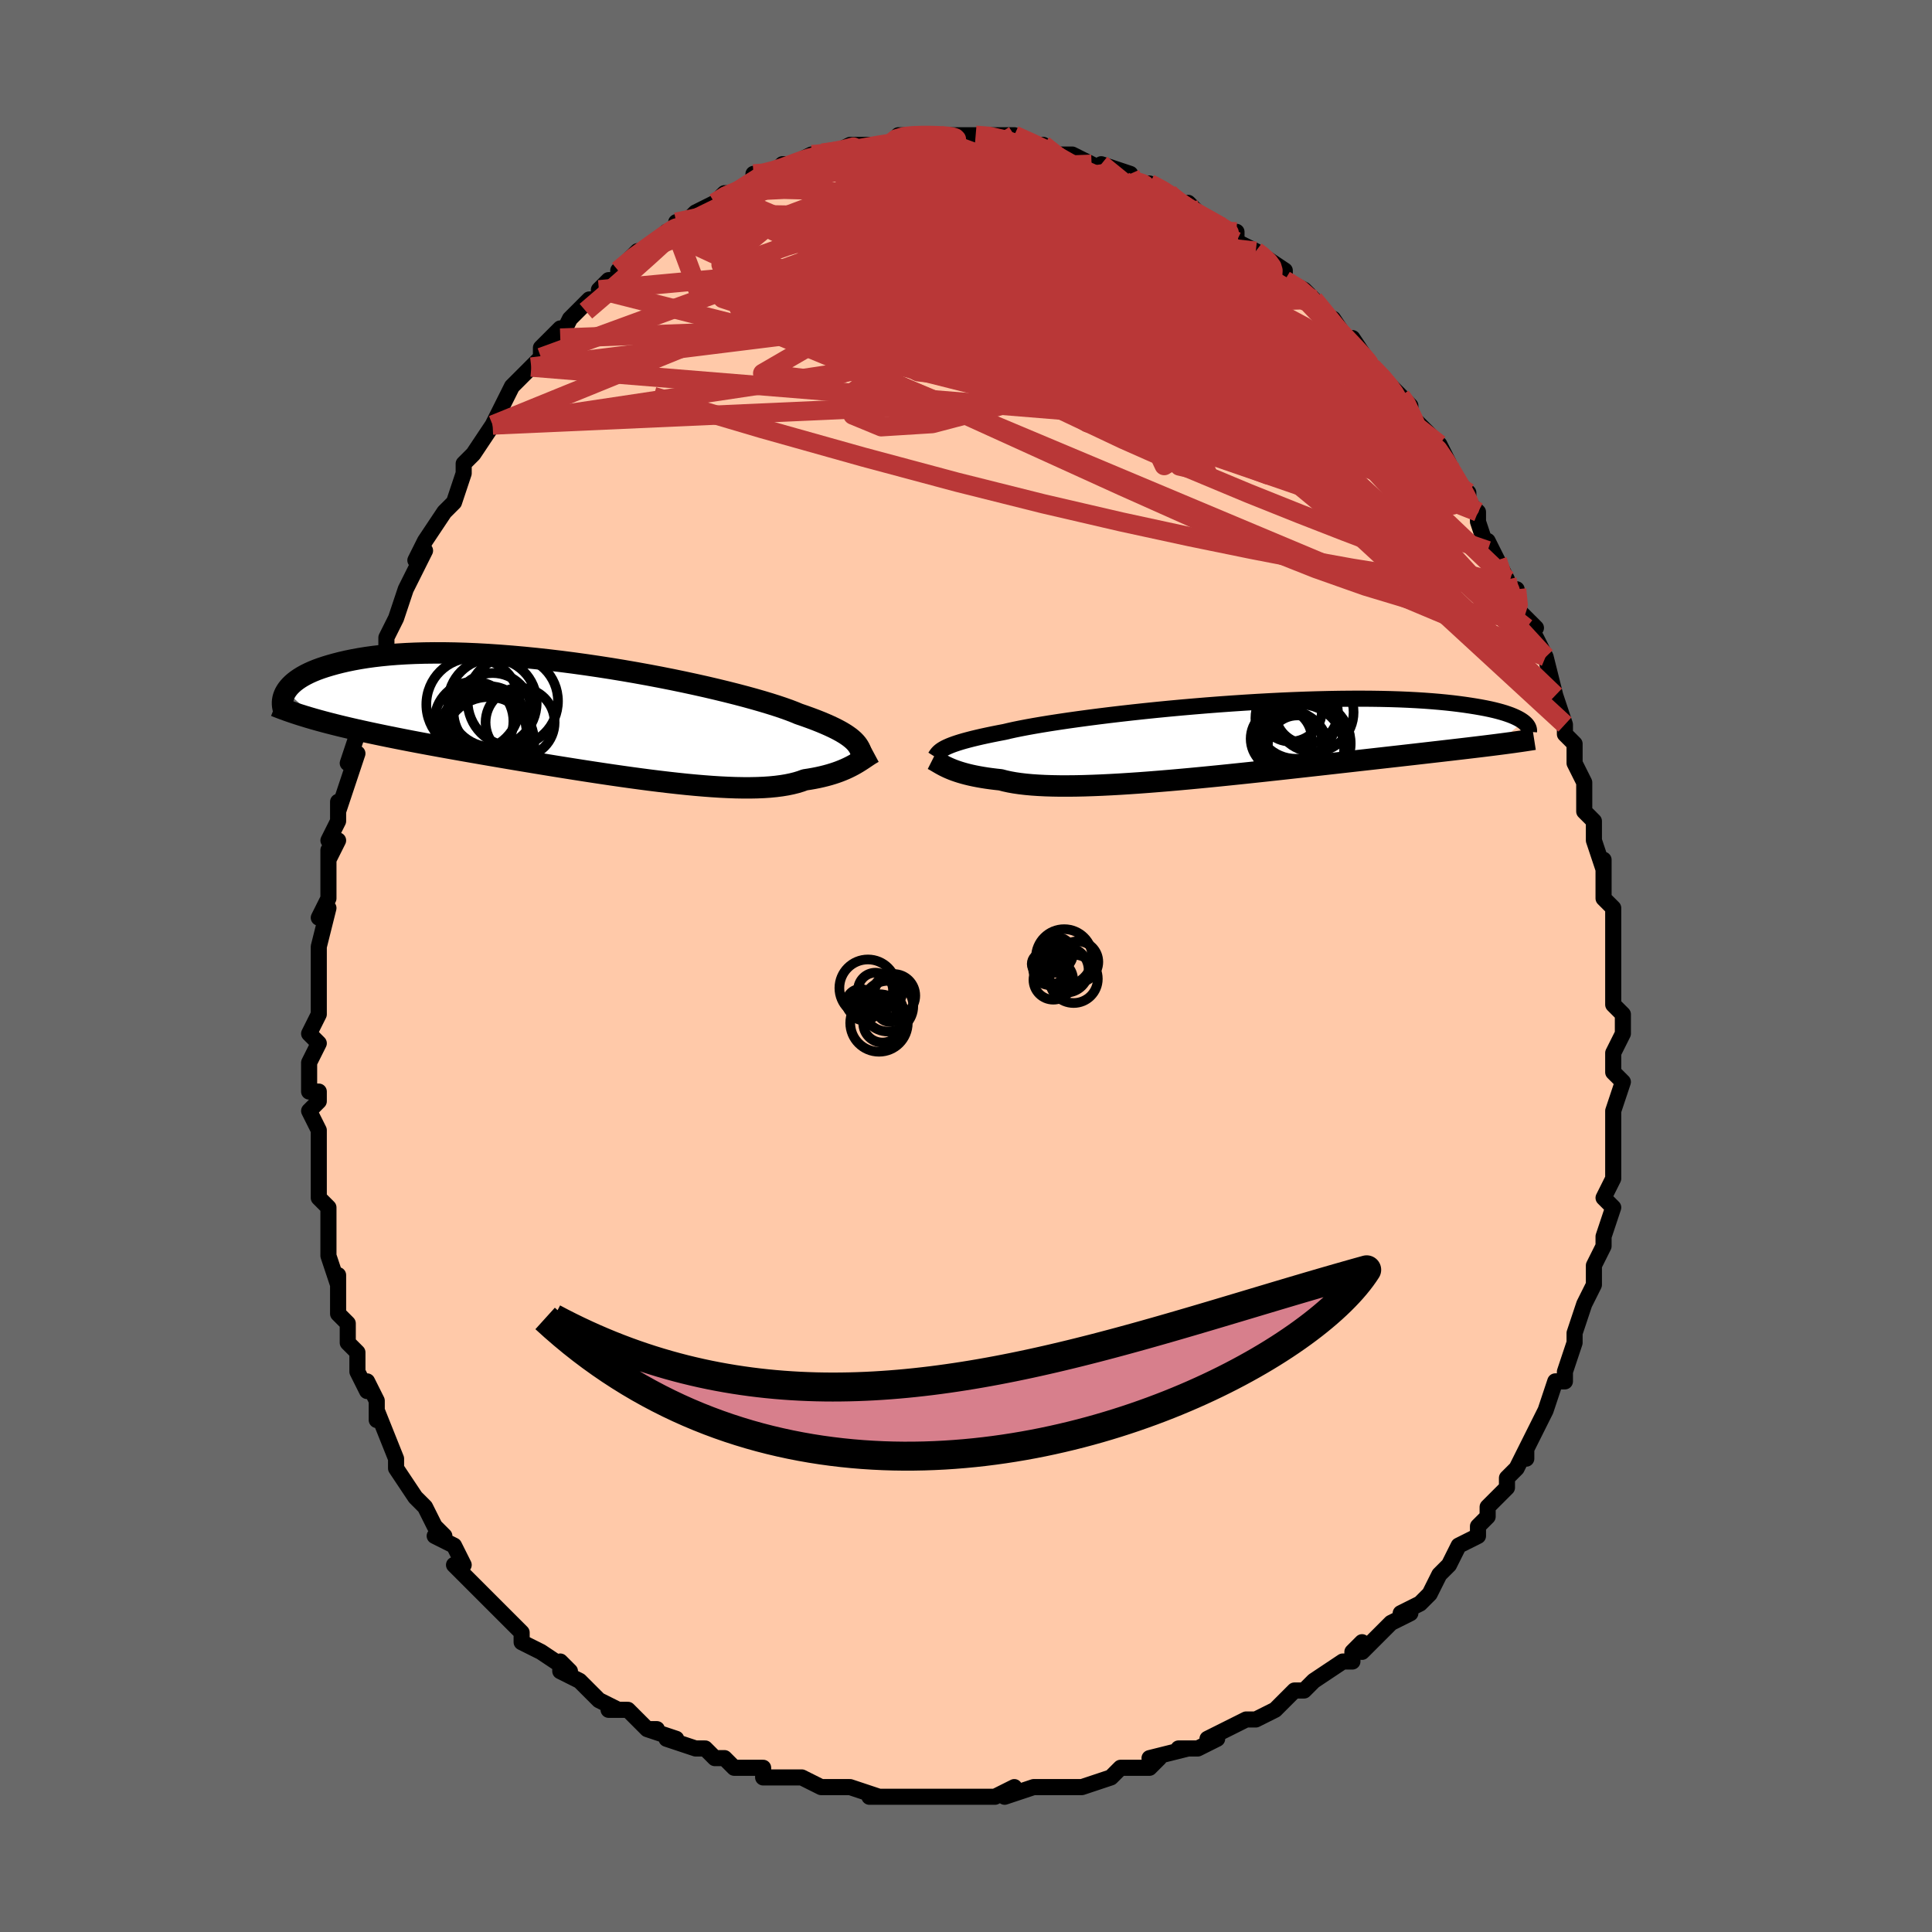 <svg viewBox="-100 -100 200 200" xmlns="http://www.w3.org/2000/svg" width="400" height="400" id="face-svg"><defs><clipPath id="leftEyeClipPath"><polyline points="27.974,2.504,27.798,2.324,27.594,2.143,27.363,1.96,27.102,1.774,26.812,1.587,26.49,1.396,26.135,1.203,25.749,1.008,25.329,0.81,24.876,0.609,24.39,0.405,23.87,0.198,23.316,-0.01,22.729,-0.222,22.109,-0.435,21.645,-0.628,21.115,-0.831,20.519,-1.043,19.859,-1.265,19.136,-1.494,18.351,-1.731,17.508,-1.973,16.608,-2.221,15.655,-2.472,14.652,-2.725,13.602,-2.98,12.509,-3.236,11.377,-3.489,10.209,-3.741,9.01,-3.989,7.784,-4.232,6.534,-4.469,5.265,-4.699,3.981,-4.921,2.686,-5.134,1.384,-5.336,0.079,-5.528,-1.225,-5.708,-2.524,-5.875,-3.816,-6.029,-5.095,-6.169,-6.36,-6.295,-7.607,-6.406,-8.833,-6.502,-10.035,-6.583,-11.211,-6.648,-12.358,-6.697,-13.474,-6.731,-14.558,-6.749,-15.608,-6.752,-16.622,-6.74,-17.599,-6.713,-18.539,-6.672,-19.44,-6.617,-20.302,-6.549,-21.125,-6.468,-21.909,-6.376,-22.655,-6.273,-23.363,-6.159,-24.033,-6.036,-24.667,-5.906,-25.266,-5.768,-25.832,-5.624,-26.366,-5.475,-26.87,-5.323,-27.345,-5.166,-27.789,-5.003,-28.203,-4.835,-28.587,-4.662,-28.942,-4.484,-29.269,-4.303,-29.568,-4.118,-29.84,-3.931,-30.087,-3.741,-30.308,-3.55,-30.505,-3.357,-30.679,-3.164,-30.83,-2.97,-30.959,-2.776,-27.603,0.228,-27.076,0.372,-26.535,0.514,-25.98,0.656,-25.409,0.798,-24.823,0.939,-24.222,1.08,-23.605,1.221,-22.974,1.361,-22.327,1.502,-21.665,1.643,-20.988,1.784,-20.296,1.926,-19.589,2.068,-18.867,2.211,-18.129,2.355,-17.373,2.499,-16.6,2.644,-15.809,2.79,-15.001,2.937,-14.175,3.086,-13.332,3.236,-12.473,3.388,-11.597,3.541,-10.707,3.696,-9.801,3.852,-8.882,4.009,-7.95,4.168,-7.005,4.327,-6.05,4.486,-5.085,4.646,-4.112,4.806,-3.131,4.966,-2.144,5.124,-1.153,5.281,-0.159,5.437,0.836,5.59,1.832,5.74,2.826,5.887,3.816,6.029,4.801,6.167,5.779,6.299,6.749,6.426,7.709,6.545,8.656,6.657,9.59,6.761,10.508,6.857,11.409,6.942,12.291,7.017,13.153,7.082,13.993,7.135,14.809,7.175,15.599,7.203,16.364,7.217,17.101,7.217,17.808,7.203,18.486,7.175,19.133,7.131,19.748,7.071,20.331,6.996,20.88,6.906,21.397,6.799,21.88,6.678,22.33,6.541,22.746,6.389,23.217,6.317,23.67,6.238,24.105,6.152,24.522,6.059,24.921,5.96,25.302,5.856,25.667,5.745,26.014,5.63,26.344,5.51,26.658,5.385,26.956,5.258,27.238,5.127,27.506,4.994,27.76,4.86,28,4.725"></polyline></clipPath><clipPath id="rightEyeClipPath"><polyline points="-29.297,0.839,-29.096,0.74,-28.869,0.64,-28.615,0.538,-28.332,0.434,-28.019,0.329,-27.676,0.221,-27.302,0.112,-26.895,0.002,-26.456,-0.111,-25.985,-0.225,-25.481,-0.341,-24.944,-0.458,-24.374,-0.577,-23.771,-0.697,-23.136,-0.818,-22.652,-0.933,-22.104,-1.054,-21.49,-1.179,-20.814,-1.308,-20.075,-1.441,-19.276,-1.578,-18.419,-1.717,-17.507,-1.857,-16.542,-2,-15.529,-2.142,-14.47,-2.285,-13.368,-2.427,-12.229,-2.568,-11.054,-2.706,-9.849,-2.842,-8.618,-2.975,-7.364,-3.104,-6.091,-3.228,-4.805,-3.347,-3.507,-3.46,-2.204,-3.568,-0.898,-3.669,0.407,-3.762,1.707,-3.849,2.999,-3.928,4.278,-3.999,5.543,-4.062,6.79,-4.116,8.015,-4.162,9.217,-4.199,10.393,-4.227,11.541,-4.247,12.658,-4.258,13.743,-4.261,14.794,-4.255,15.81,-4.24,16.789,-4.218,17.731,-4.188,18.636,-4.15,19.502,-4.105,20.331,-4.053,21.12,-3.995,21.872,-3.931,22.587,-3.862,23.266,-3.788,23.909,-3.709,24.518,-3.627,25.095,-3.541,25.641,-3.454,26.158,-3.364,26.647,-3.272,27.106,-3.177,27.535,-3.079,27.936,-2.978,28.31,-2.875,28.656,-2.771,28.975,-2.664,29.27,-2.557,29.539,-2.448,29.784,-2.338,30.006,-2.228,30.206,-2.118,30.385,-2.007,30.542,-1.897,27.798,0.492,27.332,0.551,26.851,0.611,26.354,0.672,25.842,0.734,25.314,0.797,24.769,0.862,24.208,0.928,23.63,0.995,23.036,1.065,22.424,1.135,21.796,1.208,21.15,1.282,20.487,1.358,19.807,1.436,19.109,1.516,18.392,1.597,17.654,1.681,16.897,1.766,16.119,1.854,15.321,1.944,14.502,2.036,13.663,2.13,12.804,2.227,11.925,2.326,11.027,2.427,10.111,2.53,9.176,2.635,8.225,2.741,7.258,2.849,6.276,2.958,5.28,3.068,4.272,3.178,3.253,3.288,2.225,3.398,1.189,3.507,0.147,3.615,-0.9,3.722,-1.949,3.826,-2.999,3.928,-4.047,4.027,-5.092,4.122,-6.131,4.213,-7.163,4.299,-8.185,4.38,-9.195,4.455,-10.192,4.523,-11.172,4.585,-12.133,4.639,-13.075,4.685,-13.993,4.722,-14.888,4.751,-15.755,4.77,-16.594,4.778,-17.403,4.777,-18.18,4.764,-18.924,4.741,-19.632,4.706,-20.305,4.66,-20.94,4.602,-21.537,4.532,-22.095,4.451,-22.613,4.358,-23.092,4.254,-23.532,4.139,-24.041,4.083,-24.529,4.023,-24.996,3.958,-25.441,3.887,-25.866,3.812,-26.269,3.733,-26.651,3.65,-27.013,3.563,-27.354,3.472,-27.675,3.379,-27.976,3.283,-28.259,3.185,-28.523,3.086,-28.768,2.985,-28.997,2.885"></polyline></clipPath><filter id="fuzzy"><feTurbulence id="turbulence" baseFrequency="0.05" numOctaves="3" type="noise" result="noise"></feTurbulence><feDisplacementMap in="SourceGraphic" in2="noise" scale="2"></feDisplacementMap></filter><linearGradient id="rainbowGradient" x1="0%" y1="0%" x2="100%" y2="0%"><stop offset="0%" style="stop-color: rgb(165, 42, 42);  stop-opacity: 1"></stop><stop offset="50%" style="stop-color: rgb(255, 192, 203);  stop-opacity: 1"></stop><stop offset="100%" style="stop-color: rgb(0, 0, 0);  stop-opacity: 1"></stop></linearGradient></defs><title>That&#39;s an ugly face</title><desc>CREATED BY XUAN TANG, MORE INFO AT TXSTC55.GITHUB.IO</desc><rect x="-100" y="-100" width="100%" height="100%" opacity="1" fill="rgb(105, 105, 105)"></rect><polyline id="faceContour" points="67,1,67,1,67,3,67,4,68,5,68,7,68,7,67,9,67,10,67,11,68,12,67,15,67,15,67,16,67,19,67,19,67,21,67,21,67,22,66,24,67,25,66,28,66,29,65,31,65,32,65,32,65,33,64,35,64,35,63,38,63,39,63,38,63,39,62,42,62,42,62,43,61,43,60,46,59,48,59,48,58,50,58,51,58,50,57,52,56,53,56,54,56,54,54,56,54,57,53,58,53,59,51,60,50,62,49,63,49,63,49,63,48,65,47,66,45,67,46,67,44,68,43,69,41,71,41,70,40,71,40,72,39,72,36,74,36,74,35,75,35,75,34,75,32,77,32,77,30,78,29,78,27,79,25,80,26,80,24,81,22,81,22,81,23,81,19,82,20,82,19,83,17,83,16,83,15,84,15,84,12,85,9,85,9,85,7,85,9,85,7,85,4,86,5,85,3,86,2,86,-1,86,-1,86,-2,86,-2,86,-4,86,-6,86,-7,86,-10,86,-9,86,-9,86,-12,85,-14,85,-15,85,-15,85,-17,84,-17,84,-19,84,-21,84,-21,83,-21,83,-24,83,-25,82,-26,82,-27,81,-28,81,-31,80,-30,80,-33,79,-32,79,-33,79,-35,77,-37,77,-36,77,-38,76,-38,76,-39,75,-40,74,-42,73,-42,72,-41,73,-44,71,-44,71,-46,70,-46,69,-47,68,-48,67,-50,65,-49,66,-51,64,-51,64,-53,62,-52,62,-53,60,-55,59,-54,59,-55,58,-55,58,-56,56,-57,55,-57,55,-59,52,-59,52,-59,51,-59,51,-61,46,-61,47,-61,45,-62,43,-62,44,-63,42,-63,40,-64,39,-64,38,-64,37,-65,36,-65,33,-65,32,-65,33,-66,30,-66,29,-66,27,-66,25,-67,24,-67,24,-67,22,-67,21,-67,19,-67,17,-68,15,-67,14,-67,13,-68,13,-68,12,-68,10,-67,8,-68,7,-67,5,-67,4,-67,2,-67,3,-67,0,-67,-2,-67,-2,-66,-6,-67,-5,-66,-7,-66,-8,-66,-12,-66,-11,-65,-13,-66,-13,-65,-15,-65,-17,-65,-16,-64,-19,-63,-22,-64,-21,-63,-24,-63,-25,-62,-28,-61,-28,-62,-29,-62,-29,-60,-31,-60,-34,-60,-34,-60,-34,-59,-36,-58,-39,-58,-39,-57,-41,-56,-43,-57,-42,-56,-44,-56,-44,-54,-47,-53,-48,-53,-48,-52,-51,-52,-52,-52,-52,-51,-53,-51,-53,-49,-56,-49,-56,-48,-58,-48,-58,-47,-60,-46,-61,-45,-62,-44,-63,-44,-63,-44,-64,-42,-66,-42,-65,-41,-67,-39,-69,-38,-69,-38,-70,-38,-70,-37,-71,-36,-71,-36,-72,-34,-74,-33,-74,-31,-76,-31,-76,-30,-76,-30,-77,-29,-77,-28,-78,-26,-79,-27,-78,-26,-79,-25,-80,-24,-80,-22,-81,-22,-82,-21,-82,-20,-82,-19,-83,-17,-83,-18,-83,-16,-84,-16,-84,-15,-84,-14,-84,-12,-85,-12,-85,-10,-85,-10,-85,-9,-85,-8,-85,-7,-86,-7,-86,-5,-86,-4,-86,-4,-86,-2,-86,-2,-86,0,-86,0,-86,1,-86,2,-86,5,-86,4,-85,5,-86,7,-85,8,-85,8,-85,9,-84,10,-84,11,-84,13,-83,13,-83,15,-82,14,-83,17,-82,17,-81,18,-81,19,-81,19,-81,21,-80,21,-80,22,-79,23,-78,23,-79,25,-77,27,-76,28,-76,28,-76,28,-75,30,-74,30,-74,33,-72,32,-72,33,-72,33,-71,35,-70,36,-69,36,-69,38,-66,37,-67,38,-67,40,-64,40,-65,42,-62,42,-62,42,-62,43,-61,45,-59,46,-58,46,-57,46,-57,48,-55,48,-54,49,-54,50,-52,50,-51,51,-50,52,-49,52,-48,53,-47,53,-46,54,-43,54,-44,55,-42,56,-40,56,-39,57,-38,57,-39,57,-37,59,-35,58,-35,59,-34,60,-32,60,-32,61,-28,61,-28,62,-25,62,-25,62,-24,63,-23,63,-21,64,-19,64,-19,64,-18,64,-18,64,-16,65,-15,65,-13,65,-13,66,-10,66,-11,66,-7,67,-6,67,-5,67,-3,67,-1,67,-1,67,1,67,1" fill="#ffc9a9" stroke="black" stroke-width="1.667" stroke-linejoin="round" filter="url(#fuzzy)"></polyline><g transform="translate(27.125 -23.412)"><polyline id="rightCountour" points="-29.297,0.839,-29.096,0.74,-28.869,0.64,-28.615,0.538,-28.332,0.434,-28.019,0.329,-27.676,0.221,-27.302,0.112,-26.895,0.002,-26.456,-0.111,-25.985,-0.225,-25.481,-0.341,-24.944,-0.458,-24.374,-0.577,-23.771,-0.697,-23.136,-0.818,-22.652,-0.933,-22.104,-1.054,-21.49,-1.179,-20.814,-1.308,-20.075,-1.441,-19.276,-1.578,-18.419,-1.717,-17.507,-1.857,-16.542,-2,-15.529,-2.142,-14.47,-2.285,-13.368,-2.427,-12.229,-2.568,-11.054,-2.706,-9.849,-2.842,-8.618,-2.975,-7.364,-3.104,-6.091,-3.228,-4.805,-3.347,-3.507,-3.46,-2.204,-3.568,-0.898,-3.669,0.407,-3.762,1.707,-3.849,2.999,-3.928,4.278,-3.999,5.543,-4.062,6.79,-4.116,8.015,-4.162,9.217,-4.199,10.393,-4.227,11.541,-4.247,12.658,-4.258,13.743,-4.261,14.794,-4.255,15.81,-4.24,16.789,-4.218,17.731,-4.188,18.636,-4.15,19.502,-4.105,20.331,-4.053,21.12,-3.995,21.872,-3.931,22.587,-3.862,23.266,-3.788,23.909,-3.709,24.518,-3.627,25.095,-3.541,25.641,-3.454,26.158,-3.364,26.647,-3.272,27.106,-3.177,27.535,-3.079,27.936,-2.978,28.31,-2.875,28.656,-2.771,28.975,-2.664,29.27,-2.557,29.539,-2.448,29.784,-2.338,30.006,-2.228,30.206,-2.118,30.385,-2.007,30.542,-1.897,27.798,0.492,27.332,0.551,26.851,0.611,26.354,0.672,25.842,0.734,25.314,0.797,24.769,0.862,24.208,0.928,23.63,0.995,23.036,1.065,22.424,1.135,21.796,1.208,21.15,1.282,20.487,1.358,19.807,1.436,19.109,1.516,18.392,1.597,17.654,1.681,16.897,1.766,16.119,1.854,15.321,1.944,14.502,2.036,13.663,2.13,12.804,2.227,11.925,2.326,11.027,2.427,10.111,2.53,9.176,2.635,8.225,2.741,7.258,2.849,6.276,2.958,5.28,3.068,4.272,3.178,3.253,3.288,2.225,3.398,1.189,3.507,0.147,3.615,-0.9,3.722,-1.949,3.826,-2.999,3.928,-4.047,4.027,-5.092,4.122,-6.131,4.213,-7.163,4.299,-8.185,4.38,-9.195,4.455,-10.192,4.523,-11.172,4.585,-12.133,4.639,-13.075,4.685,-13.993,4.722,-14.888,4.751,-15.755,4.77,-16.594,4.778,-17.403,4.777,-18.18,4.764,-18.924,4.741,-19.632,4.706,-20.305,4.66,-20.94,4.602,-21.537,4.532,-22.095,4.451,-22.613,4.358,-23.092,4.254,-23.532,4.139,-24.041,4.083,-24.529,4.023,-24.996,3.958,-25.441,3.887,-25.866,3.812,-26.269,3.733,-26.651,3.65,-27.013,3.563,-27.354,3.472,-27.675,3.379,-27.976,3.283,-28.259,3.185,-28.523,3.086,-28.768,2.985,-28.997,2.885" fill="white" stroke="white" stroke-width="0" stroke-linejoin="round" filter="url(#fuzzy)"></polyline></g><g transform="translate(-39.432 -25.66)"><polyline id="leftCountour" points="27.974,2.504,27.798,2.324,27.594,2.143,27.363,1.96,27.102,1.774,26.812,1.587,26.49,1.396,26.135,1.203,25.749,1.008,25.329,0.81,24.876,0.609,24.39,0.405,23.87,0.198,23.316,-0.01,22.729,-0.222,22.109,-0.435,21.645,-0.628,21.115,-0.831,20.519,-1.043,19.859,-1.265,19.136,-1.494,18.351,-1.731,17.508,-1.973,16.608,-2.221,15.655,-2.472,14.652,-2.725,13.602,-2.98,12.509,-3.236,11.377,-3.489,10.209,-3.741,9.01,-3.989,7.784,-4.232,6.534,-4.469,5.265,-4.699,3.981,-4.921,2.686,-5.134,1.384,-5.336,0.079,-5.528,-1.225,-5.708,-2.524,-5.875,-3.816,-6.029,-5.095,-6.169,-6.36,-6.295,-7.607,-6.406,-8.833,-6.502,-10.035,-6.583,-11.211,-6.648,-12.358,-6.697,-13.474,-6.731,-14.558,-6.749,-15.608,-6.752,-16.622,-6.74,-17.599,-6.713,-18.539,-6.672,-19.44,-6.617,-20.302,-6.549,-21.125,-6.468,-21.909,-6.376,-22.655,-6.273,-23.363,-6.159,-24.033,-6.036,-24.667,-5.906,-25.266,-5.768,-25.832,-5.624,-26.366,-5.475,-26.87,-5.323,-27.345,-5.166,-27.789,-5.003,-28.203,-4.835,-28.587,-4.662,-28.942,-4.484,-29.269,-4.303,-29.568,-4.118,-29.84,-3.931,-30.087,-3.741,-30.308,-3.55,-30.505,-3.357,-30.679,-3.164,-30.83,-2.97,-30.959,-2.776,-27.603,0.228,-27.076,0.372,-26.535,0.514,-25.98,0.656,-25.409,0.798,-24.823,0.939,-24.222,1.08,-23.605,1.221,-22.974,1.361,-22.327,1.502,-21.665,1.643,-20.988,1.784,-20.296,1.926,-19.589,2.068,-18.867,2.211,-18.129,2.355,-17.373,2.499,-16.6,2.644,-15.809,2.79,-15.001,2.937,-14.175,3.086,-13.332,3.236,-12.473,3.388,-11.597,3.541,-10.707,3.696,-9.801,3.852,-8.882,4.009,-7.95,4.168,-7.005,4.327,-6.05,4.486,-5.085,4.646,-4.112,4.806,-3.131,4.966,-2.144,5.124,-1.153,5.281,-0.159,5.437,0.836,5.59,1.832,5.74,2.826,5.887,3.816,6.029,4.801,6.167,5.779,6.299,6.749,6.426,7.709,6.545,8.656,6.657,9.59,6.761,10.508,6.857,11.409,6.942,12.291,7.017,13.153,7.082,13.993,7.135,14.809,7.175,15.599,7.203,16.364,7.217,17.101,7.217,17.808,7.203,18.486,7.175,19.133,7.131,19.748,7.071,20.331,6.996,20.88,6.906,21.397,6.799,21.88,6.678,22.33,6.541,22.746,6.389,23.217,6.317,23.67,6.238,24.105,6.152,24.522,6.059,24.921,5.96,25.302,5.856,25.667,5.745,26.014,5.63,26.344,5.51,26.658,5.385,26.956,5.258,27.238,5.127,27.506,4.994,27.76,4.86,28,4.725" fill="white" stroke="white" stroke-width="0" stroke-linejoin="round" filter="url(#fuzzy)"></polyline></g><g transform="translate(27.125 -23.412)"><polyline id="rightUpper" points="-30.312,1.771,-30.254,1.679,-30.194,1.587,-30.129,1.496,-30.056,1.404,-29.972,1.312,-29.874,1.22,-29.76,1.126,-29.627,1.032,-29.473,0.936,-29.297,0.839,-29.096,0.74,-28.869,0.64,-28.615,0.538,-28.332,0.434,-28.019,0.329,-27.676,0.221,-27.302,0.112,-26.895,0.002,-26.456,-0.111,-25.985,-0.225,-25.481,-0.341,-24.944,-0.458,-24.374,-0.577,-23.771,-0.697,-23.136,-0.818,-22.652,-0.933,-22.104,-1.054,-21.49,-1.179,-20.814,-1.308,-20.075,-1.441,-19.276,-1.578,-18.419,-1.717,-17.507,-1.857,-16.542,-2,-15.529,-2.142,-14.47,-2.285,-13.368,-2.427,-12.229,-2.568,-11.054,-2.706,-9.849,-2.842,-8.618,-2.975,-7.364,-3.104,-6.091,-3.228,-4.805,-3.347,-3.507,-3.46,-2.204,-3.568,-0.898,-3.669,0.407,-3.762,1.707,-3.849,2.999,-3.928,4.278,-3.999,5.543,-4.062,6.79,-4.116,8.015,-4.162,9.217,-4.199,10.393,-4.227,11.541,-4.247,12.658,-4.258,13.743,-4.261,14.794,-4.255,15.81,-4.24,16.789,-4.218,17.731,-4.188,18.636,-4.15,19.502,-4.105,20.331,-4.053,21.12,-3.995,21.872,-3.931,22.587,-3.862,23.266,-3.788,23.909,-3.709,24.518,-3.627,25.095,-3.541,25.641,-3.454,26.158,-3.364,26.647,-3.272,27.106,-3.177,27.535,-3.079,27.936,-2.978,28.31,-2.875,28.656,-2.771,28.975,-2.664,29.27,-2.557,29.539,-2.448,29.784,-2.338,30.006,-2.228,30.206,-2.118,30.385,-2.007,30.542,-1.897,30.68,-1.787,30.799,-1.677,30.9,-1.569,30.983,-1.461,31.049,-1.354,31.099,-1.248,31.134,-1.144,31.155,-1.04,31.161,-0.938,31.153,-0.838" fill="none" stroke="black" stroke-width="1.667" stroke-linejoin="round" filter="url(#fuzzy)"></polyline><polyline id="rightLower" points="-30.583,2.024,-30.462,2.085,-30.337,2.154,-30.206,2.23,-30.067,2.313,-29.919,2.4,-29.761,2.492,-29.591,2.587,-29.408,2.685,-29.21,2.784,-28.997,2.885,-28.768,2.985,-28.523,3.086,-28.259,3.185,-27.976,3.283,-27.675,3.379,-27.354,3.472,-27.013,3.563,-26.651,3.65,-26.269,3.733,-25.866,3.812,-25.441,3.887,-24.996,3.958,-24.529,4.023,-24.041,4.083,-23.532,4.139,-23.092,4.254,-22.613,4.358,-22.095,4.451,-21.537,4.532,-20.94,4.602,-20.305,4.66,-19.632,4.706,-18.924,4.741,-18.18,4.764,-17.403,4.777,-16.594,4.778,-15.755,4.77,-14.888,4.751,-13.993,4.722,-13.075,4.685,-12.133,4.639,-11.172,4.585,-10.192,4.523,-9.195,4.455,-8.185,4.38,-7.163,4.299,-6.131,4.213,-5.092,4.122,-4.047,4.027,-2.999,3.928,-1.949,3.826,-0.9,3.722,0.147,3.615,1.189,3.507,2.225,3.398,3.253,3.288,4.272,3.178,5.28,3.068,6.276,2.958,7.258,2.849,8.225,2.741,9.176,2.635,10.111,2.53,11.027,2.427,11.925,2.326,12.804,2.227,13.663,2.13,14.502,2.036,15.321,1.944,16.119,1.854,16.897,1.766,17.654,1.681,18.392,1.597,19.109,1.516,19.807,1.436,20.487,1.358,21.15,1.282,21.796,1.208,22.424,1.135,23.036,1.065,23.63,0.995,24.208,0.928,24.769,0.862,25.314,0.797,25.842,0.734,26.354,0.672,26.851,0.611,27.332,0.551,27.798,0.492,28.249,0.434,28.685,0.377,29.107,0.32,29.515,0.265,29.909,0.209,30.29,0.155,30.658,0.101,31.014,0.047,31.357,-0.006,31.688,-0.058" fill="none" stroke="black" stroke-width="2.222" stroke-linejoin="round" filter="url(#fuzzy)"></polyline><!--[--><circle r="4.532" cx="7.491" cy="0.862" stroke="black" fill="none" stroke-width="1" filter="url(#fuzzy)" clip-path="url(#rightEyeClipPath)"></circle><circle r="3.164" cx="5.507" cy="-0.113" stroke="black" fill="none" stroke-width="1" filter="url(#fuzzy)" clip-path="url(#rightEyeClipPath)"></circle><circle r="4.192" cx="7.025" cy="-2.229" stroke="black" fill="none" stroke-width="1" filter="url(#fuzzy)" clip-path="url(#rightEyeClipPath)"></circle><circle r="3.332" cx="6.439" cy="0.295" stroke="black" fill="none" stroke-width="1" filter="url(#fuzzy)" clip-path="url(#rightEyeClipPath)"></circle><circle r="4.104" cx="8.895" cy="-2.856" stroke="black" fill="none" stroke-width="1" filter="url(#fuzzy)" clip-path="url(#rightEyeClipPath)"></circle><circle r="4.528" cx="8.172" cy="0.38" stroke="black" fill="none" stroke-width="1" filter="url(#fuzzy)" clip-path="url(#rightEyeClipPath)"></circle><circle r="3.061" cx="7.187" cy="0.533" stroke="black" fill="none" stroke-width="1" filter="url(#fuzzy)" clip-path="url(#rightEyeClipPath)"></circle><circle r="3.242" cx="8.136" cy="-2.831" stroke="black" fill="none" stroke-width="1" filter="url(#fuzzy)" clip-path="url(#rightEyeClipPath)"></circle><circle r="3.104" cx="6.903" cy="0.306" stroke="black" fill="none" stroke-width="1" filter="url(#fuzzy)" clip-path="url(#rightEyeClipPath)"></circle><circle r="3.251" cx="6.475" cy="-3.07" stroke="black" fill="none" stroke-width="1" filter="url(#fuzzy)" clip-path="url(#rightEyeClipPath)"></circle><!--]--></g><g transform="translate(-39.432 -25.66)"><polyline id="leftUpper" points="28.723,4.314,28.693,4.123,28.661,3.936,28.624,3.752,28.578,3.571,28.521,3.392,28.45,3.214,28.362,3.037,28.255,2.86,28.126,2.682,27.974,2.504,27.798,2.324,27.594,2.143,27.363,1.96,27.102,1.774,26.812,1.587,26.49,1.396,26.135,1.203,25.749,1.008,25.329,0.81,24.876,0.609,24.39,0.405,23.87,0.198,23.316,-0.01,22.729,-0.222,22.109,-0.435,21.645,-0.628,21.115,-0.831,20.519,-1.043,19.859,-1.265,19.136,-1.494,18.351,-1.731,17.508,-1.973,16.608,-2.221,15.655,-2.472,14.652,-2.725,13.602,-2.98,12.509,-3.236,11.377,-3.489,10.209,-3.741,9.01,-3.989,7.784,-4.232,6.534,-4.469,5.265,-4.699,3.981,-4.921,2.686,-5.134,1.384,-5.336,0.079,-5.528,-1.225,-5.708,-2.524,-5.875,-3.816,-6.029,-5.095,-6.169,-6.36,-6.295,-7.607,-6.406,-8.833,-6.502,-10.035,-6.583,-11.211,-6.648,-12.358,-6.697,-13.474,-6.731,-14.558,-6.749,-15.608,-6.752,-16.622,-6.74,-17.599,-6.713,-18.539,-6.672,-19.44,-6.617,-20.302,-6.549,-21.125,-6.468,-21.909,-6.376,-22.655,-6.273,-23.363,-6.159,-24.033,-6.036,-24.667,-5.906,-25.266,-5.768,-25.832,-5.624,-26.366,-5.475,-26.87,-5.323,-27.345,-5.166,-27.789,-5.003,-28.203,-4.835,-28.587,-4.662,-28.942,-4.484,-29.269,-4.303,-29.568,-4.118,-29.84,-3.931,-30.087,-3.741,-30.308,-3.55,-30.505,-3.357,-30.679,-3.164,-30.83,-2.97,-30.959,-2.776,-31.068,-2.582,-31.156,-2.389,-31.224,-2.198,-31.274,-2.007,-31.306,-1.818,-31.321,-1.631,-31.32,-1.446,-31.303,-1.263,-31.271,-1.083,-31.224,-0.904" fill="none" stroke="black" stroke-width="2.222" stroke-linejoin="round" filter="url(#fuzzy)"></polyline><polyline id="leftLower" points="29.866,3.551,29.706,3.637,29.543,3.733,29.377,3.838,29.205,3.951,29.027,4.071,28.842,4.195,28.647,4.324,28.442,4.456,28.227,4.59,28,4.725,27.76,4.86,27.506,4.994,27.238,5.127,26.956,5.258,26.658,5.385,26.344,5.51,26.014,5.63,25.667,5.745,25.302,5.856,24.921,5.96,24.522,6.059,24.105,6.152,23.67,6.238,23.217,6.317,22.746,6.389,22.33,6.541,21.88,6.678,21.397,6.799,20.88,6.906,20.331,6.996,19.748,7.071,19.133,7.131,18.486,7.175,17.808,7.203,17.101,7.217,16.364,7.217,15.599,7.203,14.809,7.175,13.993,7.135,13.153,7.082,12.291,7.017,11.409,6.942,10.508,6.857,9.59,6.761,8.656,6.657,7.709,6.545,6.749,6.426,5.779,6.299,4.801,6.167,3.816,6.029,2.826,5.887,1.832,5.74,0.836,5.59,-0.159,5.437,-1.153,5.281,-2.144,5.124,-3.131,4.966,-4.112,4.806,-5.085,4.646,-6.05,4.486,-7.005,4.327,-7.95,4.168,-8.882,4.009,-9.801,3.852,-10.707,3.696,-11.597,3.541,-12.473,3.388,-13.332,3.236,-14.175,3.086,-15.001,2.937,-15.809,2.79,-16.6,2.644,-17.373,2.499,-18.129,2.355,-18.867,2.211,-19.589,2.068,-20.296,1.926,-20.988,1.784,-21.665,1.643,-22.327,1.502,-22.974,1.361,-23.605,1.221,-24.222,1.08,-24.823,0.939,-25.409,0.798,-25.98,0.656,-26.535,0.514,-27.076,0.372,-27.603,0.228,-28.114,0.084,-28.611,-0.061,-29.094,-0.207,-29.563,-0.354,-30.018,-0.502,-30.46,-0.651,-30.889,-0.802,-31.304,-0.954,-31.707,-1.106,-32.097,-1.261" fill="none" stroke="black" stroke-width="2.222" stroke-linejoin="round" filter="url(#fuzzy)"></polyline><!--[--><circle r="3.98" cx="-9.947" cy="0.675" stroke="black" fill="none" stroke-width="1" filter="url(#fuzzy)" clip-path="url(#leftEyeClipPath)"></circle><circle r="4.087" cx="-11.508" cy="0.315" stroke="black" fill="none" stroke-width="1" filter="url(#fuzzy)" clip-path="url(#leftEyeClipPath)"></circle><circle r="4.591" cx="-9.6" cy="-1.583" stroke="black" fill="none" stroke-width="1" filter="url(#fuzzy)" clip-path="url(#leftEyeClipPath)"></circle><circle r="3.574" cx="-6.727" cy="0.44" stroke="black" fill="none" stroke-width="1" filter="url(#fuzzy)" clip-path="url(#leftEyeClipPath)"></circle><circle r="4.678" cx="-7.483" cy="-1.762" stroke="black" fill="none" stroke-width="1" filter="url(#fuzzy)" clip-path="url(#leftEyeClipPath)"></circle><circle r="4.717" cx="-9.976" cy="2.531" stroke="black" fill="none" stroke-width="1" filter="url(#fuzzy)" clip-path="url(#leftEyeClipPath)"></circle><circle r="4.977" cx="-10.598" cy="2.511" stroke="black" fill="none" stroke-width="1" filter="url(#fuzzy)" clip-path="url(#leftEyeClipPath)"></circle><circle r="4.497" cx="-10.549" cy="1.552" stroke="black" fill="none" stroke-width="1" filter="url(#fuzzy)" clip-path="url(#leftEyeClipPath)"></circle><circle r="4.045" cx="-9.571" cy="-0.622" stroke="black" fill="none" stroke-width="1" filter="url(#fuzzy)" clip-path="url(#leftEyeClipPath)"></circle><circle r="4.84" cx="-11.595" cy="-1.41" stroke="black" fill="none" stroke-width="1" filter="url(#fuzzy)" clip-path="url(#leftEyeClipPath)"></circle><!--]--></g><g id="hairs"><!--[--><polyline points="-33,-74,-31.505,-75.23,-30.224,-75.745,-28.752,-76.055,-26.952,-76.323,-24.804,-76.575,-22.36,-76.796,-19.684,-76.977,-16.812,-77.129,-13.744,-77.267,-10.477,-77.4,-7.025,-77.522,-3.438,-77.622,0.22,-77.688,3.9,-77.718,7.588,-77.711,11.305,-77.659,15.06,-77.538,18.781,-77.318,22.239,-77.045" fill="none" stroke="rgb(185, 55, 55)" stroke-width="2" stroke-linejoin="round" filter="url(#fuzzy)"></polyline><polyline points="5,-86,6.633,-85.267,7.969,-84.642,9.337,-83.898,10.915,-83.006,12.737,-81.992,14.746,-80.883,16.856,-79.708,18.994,-78.498,21.123,-77.269,23.233,-76.029,25.31,-74.792,27.313,-73.593,29.185,-72.481,30.886,-71.476,32.435,-70.535,33.907,-69.581,35.298,-68.735" fill="none" stroke="rgb(185, 55, 55)" stroke-width="2" stroke-linejoin="round" filter="url(#fuzzy)"></polyline><polyline points="-22,-82,-21.023,-82.072,-20.003,-82.32,-19.025,-82.636,-18.163,-82.948,-17.425,-83.227,-16.782,-83.461,-16.209,-83.64,-15.704,-83.76,-15.293,-83.811,-15.02,-83.781,-14.937,-83.653,-15.081,-83.42,-15.471,-83.087,-16.111,-82.67,-17.002,-82.177,-18.16,-81.599,-19.609,-80.907,-21.365,-80.07,-23.418,-79.089,-25.74,-78.016,-28.303,-76.952" fill="none" stroke="rgb(185, 55, 55)" stroke-width="2" stroke-linejoin="round" filter="url(#fuzzy)"></polyline><polyline points="-26,-79,-24.788,-79.636,-23.097,-80.023,-21.094,-80.294,-18.828,-80.402,-16.279,-80.336,-13.449,-80.124,-10.379,-79.804,-7.115,-79.399,-3.687,-78.916,-0.1,-78.362,3.646,-77.753,7.532,-77.115,11.512,-76.471,15.532,-75.826,19.562,-75.148,23.656,-74.357,27.986,-73.332" fill="none" stroke="rgb(185, 55, 55)" stroke-width="2" stroke-linejoin="round" filter="url(#fuzzy)"></polyline><polyline points="56,-40,56.173,-39.252,56.328,-38.892,56.323,-38.652,56.149,-38.455,55.782,-38.37,55.197,-38.458,54.37,-38.744,53.277,-39.236,51.888,-39.96,50.178,-40.971,48.13,-42.336,45.731,-44.113,42.974,-46.333,39.847,-48.997,36.335,-52.087,32.421,-55.598,28.074,-59.549,23.251,-63.969,17.914,-68.866,12.099,-74.195,6.009,-79.897" fill="none" stroke="rgb(185, 55, 55)" stroke-width="2" stroke-linejoin="round" filter="url(#fuzzy)"></polyline><polyline points="55,-42,55.42,-40.567,55.087,-39.873,54.122,-39.655,52.542,-39.666,50.347,-39.8,47.523,-40.07,44.052,-40.523,39.919,-41.186,35.099,-42.055,29.552,-43.13,23.222,-44.425,16.053,-45.978,8.012,-47.844,-0.899,-50.077,-10.648,-52.691,-21.172,-55.647,-32.35,-58.956" fill="none" stroke="rgb(185, 55, 55)" stroke-width="2" stroke-linejoin="round" filter="url(#fuzzy)"></polyline><polyline points="-16,-84,-15.689,-84.006,-15.003,-84.075,-14.221,-84.211,-13.549,-84.329,-13.121,-84.34,-13.012,-84.203,-13.257,-83.92,-13.862,-83.52,-14.824,-83.021,-16.158,-82.413,-17.916,-81.651,-20.186,-80.664,-23.036,-79.407,-26.415,-77.891" fill="none" stroke="rgb(185, 55, 55)" stroke-width="2" stroke-linejoin="round" filter="url(#fuzzy)"></polyline><polyline points="57,-39,57.16,-37.412,56.893,-36.561,55.953,-36.268,54.374,-36.313,52.16,-36.602,49.278,-37.147,45.687,-38.025,41.35,-39.331,36.237,-41.138,30.338,-43.476,23.656,-46.331,16.186,-49.665,7.886,-53.441,-1.346,-57.633,-11.653,-62.222,-23.159,-67.136" fill="none" stroke="rgb(185, 55, 55)" stroke-width="2" stroke-linejoin="round" filter="url(#fuzzy)"></polyline><polyline points="42,-62,43.048,-60.919,43.831,-59.969,44.049,-59.417,43.735,-59.275,42.982,-59.489,41.826,-60.039,40.224,-60.947,38.103,-62.249,35.402,-63.98,32.096,-66.179,28.184,-68.893,23.665,-72.167,18.472,-76.029,12.396,-80.544" fill="none" stroke="rgb(185, 55, 55)" stroke-width="2" stroke-linejoin="round" filter="url(#fuzzy)"></polyline><polyline points="-33,-74,-31.6,-75.286,-30.605,-75.956,-29.613,-76.51,-28.487,-77.102,-27.213,-77.747,-25.846,-78.413,-24.448,-79.08,-23.054,-79.744,-21.669,-80.412,-20.291,-81.083,-18.941,-81.737,-17.656,-82.346,-16.485,-82.883,-15.466,-83.338,-14.63,-83.715,-14.014,-84.018,-13.682,-84.224,-13.716,-84.283,-14.181,-84.159" fill="none" stroke="rgb(185, 55, 55)" stroke-width="2" stroke-linejoin="round" filter="url(#fuzzy)"></polyline><polyline points="45,-59,45.606,-58.139,45.92,-57.447,46.214,-56.82,46.475,-56.253,46.624,-55.781,46.597,-55.433,46.359,-55.233,45.89,-55.203,45.174,-55.364,44.192,-55.731,42.927,-56.315,41.365,-57.126,39.5,-58.18,37.333,-59.497,34.864,-61.101,32.081,-63.014,28.955,-65.257,25.449,-67.851,21.537,-70.811,17.214,-74.135,12.435,-77.796,7.032,-81.754" fill="none" stroke="rgb(185, 55, 55)" stroke-width="2" stroke-linejoin="round" filter="url(#fuzzy)"></polyline><polyline points="-30,-77,-28.817,-77.244,-27.28,-77.578,-25.553,-77.75,-23.603,-77.793,-21.333,-77.779,-18.711,-77.738,-15.77,-77.657,-12.574,-77.505,-9.175,-77.254,-5.609,-76.897,-1.907,-76.449,1.898,-75.931,5.775,-75.36,9.711,-74.74,13.712,-74.072,17.785,-73.376,21.903,-72.696,25.981,-72.064,29.828,-71.487" fill="none" stroke="rgb(185, 55, 55)" stroke-width="2" stroke-linejoin="round" filter="url(#fuzzy)"></polyline><polyline points="48,-54,48.752,-53.56,49.074,-52.906,49.017,-52.502,48.606,-52.47,47.805,-52.824,46.568,-53.56,44.857,-54.692,42.643,-56.267,39.905,-58.344,36.622,-60.974,32.767,-64.188,28.28,-68.035,23.048,-72.607,16.943,-77.984" fill="none" stroke="rgb(185, 55, 55)" stroke-width="2" stroke-linejoin="round" filter="url(#fuzzy)"></polyline><polyline points="55,-42,55.469,-40.592,55.284,-39.979,54.575,-39.909,53.367,-40.147,51.658,-40.597,49.421,-41.274,46.621,-42.223,43.23,-43.461,39.218,-44.987,34.551,-46.806,29.189,-48.953,23.104,-51.494,16.29,-54.51,8.771,-58.067,0.578,-62.193,-8.33,-66.841,-18.145,-71.845" fill="none" stroke="rgb(185, 55, 55)" stroke-width="2" stroke-linejoin="round" filter="url(#fuzzy)"></polyline><polyline points="-24,-80,-22.613,-80.883,-21.588,-81.529,-20.515,-82.004,-19.349,-82.415,-18.158,-82.809,-17.016,-83.189,-15.96,-83.545,-14.992,-83.863,-14.101,-84.132,-13.287,-84.354,-12.576,-84.536,-12.02,-84.68,-11.689,-84.772,-11.656,-84.784,-11.975,-84.697,-12.662,-84.522,-13.673,-84.317,-14.872,-84.153" fill="none" stroke="rgb(185, 55, 55)" stroke-width="2" stroke-linejoin="round" filter="url(#fuzzy)"></polyline><polyline points="-36,-72,-34.37,-73.382,-33.041,-74.344,-31.986,-75.098,-31.203,-75.655,-30.642,-76.043,-30.25,-76.289,-30.005,-76.399,-29.923,-76.357,-30.041,-76.145,-30.386,-75.758,-30.966,-75.193,-31.795,-74.424,-32.943,-73.38,-34.546,-71.951,-36.716,-70.044,-39.35,-67.785" fill="none" stroke="rgb(185, 55, 55)" stroke-width="2" stroke-linejoin="round" filter="url(#fuzzy)"></polyline><polyline points="30,-74,30.625,-73.525,31.315,-72.887,31.662,-72.403,31.78,-72,31.756,-71.608,31.576,-71.218,31.181,-70.863,30.517,-70.586,29.555,-70.416,28.291,-70.36,26.722,-70.411,24.837,-70.561,22.612,-70.817,20.024,-71.196,17.056,-71.714,13.705,-72.374,9.959,-73.167,5.787,-74.088,1.125,-75.155,-4.076,-76.406,-9.786,-77.868,-15.847,-79.485" fill="none" stroke="rgb(185, 55, 55)" stroke-width="2" stroke-linejoin="round" filter="url(#fuzzy)"></polyline><polyline points="21,-80,21.332,-79.69,22.012,-79.135,22.824,-78.581,23.716,-78.047,24.608,-77.542,25.372,-77.12,25.893,-76.823,26.124,-76.661,26.08,-76.616,25.783,-76.68,25.221,-76.873,24.334,-77.25,23.031,-77.876,21.256,-78.783,19.031,-79.92,16.422,-81.211" fill="none" stroke="rgb(185, 55, 55)" stroke-width="2" stroke-linejoin="round" filter="url(#fuzzy)"></polyline><polyline points="-26,-79,-24.856,-79.692,-23.38,-80.238,-21.739,-80.766,-19.981,-81.229,-18.082,-81.604,-16.036,-81.91,-13.875,-82.172,-11.645,-82.401,-9.382,-82.6,-7.098,-82.768,-4.8,-82.911,-2.496,-83.041,-0.214,-83.168,2.006,-83.291,4.113,-83.403,6.041,-83.511,7.699,-83.658,8.994,-83.873" fill="none" stroke="rgb(185, 55, 55)" stroke-width="2" stroke-linejoin="round" filter="url(#fuzzy)"></polyline><polyline points="1,-86,2.417,-85.881,3.928,-85.541,5.377,-85.083,6.919,-84.54,8.584,-83.915,10.32,-83.217,12.084,-82.466,13.87,-81.683,15.68,-80.887,17.495,-80.096,19.26,-79.337,20.893,-78.646,22.331,-78.061,23.563,-77.594,24.64,-77.222,25.633,-76.885,26.518,-76.503" fill="none" stroke="rgb(185, 55, 55)" stroke-width="2" stroke-linejoin="round" filter="url(#fuzzy)"></polyline><polyline points="-26,-79,-24.881,-79.711,-23.465,-80.317,-21.923,-80.94,-20.313,-81.53,-18.621,-82.058,-16.853,-82.537,-15.051,-82.987,-13.278,-83.421,-11.582,-83.842,-9.993,-84.242,-8.521,-84.611,-7.164,-84.941,-5.928,-85.234,-4.854,-85.493,-4.041,-85.714,-3.628,-85.878" fill="none" stroke="rgb(185, 55, 55)" stroke-width="2" stroke-linejoin="round" filter="url(#fuzzy)"></polyline><polyline points="17,-82,17.27,-81.39,17.75,-81.159,18.181,-81.028,18.479,-80.878,18.595,-80.688,18.489,-80.486,18.138,-80.312,17.532,-80.193,16.654,-80.146,15.46,-80.184,13.876,-80.322,11.82,-80.571,9.243,-80.93,6.144,-81.393,2.557,-81.98,-1.511,-82.746,-6.175,-83.74" fill="none" stroke="rgb(185, 55, 55)" stroke-width="2" stroke-linejoin="round" filter="url(#fuzzy)"></polyline><polyline points="-8,-85,-7.217,-85.625,-6.381,-85.866,-5.468,-85.953,-4.581,-85.981,-3.766,-85.981,-3.033,-85.964,-2.391,-85.934,-1.85,-85.89,-1.423,-85.824,-1.129,-85.73,-0.995,-85.6,-1.052,-85.429,-1.33,-85.219,-1.845,-84.972,-2.609,-84.689,-3.635,-84.369,-4.94,-84.014,-6.547,-83.625,-8.479,-83.21,-10.749,-82.771,-13.36,-82.301,-16.317,-81.755,-19.707,-81.023" fill="none" stroke="rgb(185, 55, 55)" stroke-width="2" stroke-linejoin="round" filter="url(#fuzzy)"></polyline><polyline points="19,-81,20.359,-80.277,21.283,-79.66,22.161,-79.038,23.094,-78.423,24.097,-77.819,25.109,-77.242,26.016,-76.734,26.705,-76.334,27.112,-76.063,27.24,-75.921,27.122,-75.913,26.778,-76.057,26.178,-76.39,25.26,-76.952,23.973,-77.753,22.322,-78.747,20.368,-79.846" fill="none" stroke="rgb(185, 55, 55)" stroke-width="2" stroke-linejoin="round" filter="url(#fuzzy)"></polyline><polyline points="33,-71,34.545,-70.062,35.61,-69.133,36.464,-68.192,37.23,-67.297,37.977,-66.46,38.737,-65.654,39.49,-64.87,40.186,-64.136,40.772,-63.5,41.219,-62.998,41.522,-62.641,41.684,-62.431,41.692,-62.38,41.514,-62.522,41.104,-62.904,40.429,-63.559,39.482,-64.496,38.286,-65.699,36.884,-67.144,35.284,-68.828,33.294,-70.907" fill="none" stroke="rgb(185, 55, 55)" stroke-width="2" stroke-linejoin="round" filter="url(#fuzzy)"></polyline><polyline points="-17,-83,-17.018,-83.247,-16.153,-83.61,-14.963,-83.907,-13.573,-84.169,-12.056,-84.438,-10.514,-84.714,-9.051,-84.968,-7.736,-85.176,-6.604,-85.343,-5.676,-85.492,-4.982,-85.645,-4.557,-85.801,-4.413,-85.929,-4.519,-85.992" fill="none" stroke="rgb(185, 55, 55)" stroke-width="2" stroke-linejoin="round" filter="url(#fuzzy)"></polyline><polyline points="42,-62,42.08,-61.921,42.492,-61.501,43.151,-60.795,43.815,-60.013,44.325,-59.315,44.639,-58.768,44.768,-58.385,44.722,-58.162,44.49,-58.103,44.054,-58.221,43.395,-58.531,42.503,-59.053,41.368,-59.804,39.978,-60.796,38.316,-62.033,36.367,-63.517,34.118,-65.259,31.554,-67.296,28.653,-69.677,25.386,-72.433,21.743,-75.534,17.736,-78.944" fill="none" stroke="rgb(185, 55, 55)" stroke-width="2" stroke-linejoin="round" filter="url(#fuzzy)"></polyline><polyline points="-36,-72,-34.235,-73.378,-32.546,-74.31,-30.886,-75.031,-29.219,-75.589,-27.467,-76.047,-25.567,-76.465,-23.497,-76.871,-21.27,-77.267,-18.916,-77.65,-16.46,-78.027,-13.919,-78.41,-11.307,-78.811,-8.641,-79.231,-5.943,-79.655,-3.235,-80.063,-0.533,-80.437,2.143,-80.766,4.769,-81.044,7.315,-81.262,9.762,-81.403,12.117,-81.476,14.447,-81.576" fill="none" stroke="rgb(185, 55, 55)" stroke-width="2" stroke-linejoin="round" filter="url(#fuzzy)"></polyline><polyline points="48,-54,48.892,-53.409,49.63,-52.325,50.282,-51.217,50.88,-50.209,51.398,-49.325,51.802,-48.57,52.069,-47.968,52.187,-47.56,52.145,-47.404,51.928,-47.556,51.518,-48.063,50.889,-48.972,49.999,-50.356,48.768,-52.311,47.058,-54.929,44.741,-58.222" fill="none" stroke="rgb(185, 55, 55)" stroke-width="2" stroke-linejoin="round" filter="url(#fuzzy)"></polyline><polyline points="-5,-86,4.142,-82.232,11.48,-76.181,23.374,-67.662,34.205,-59.927,39.734,-55.304,38.033,-54.47,28.884,-56.727,14.136,-60.518,-2.04,-64.281,-14.157,-67.268,-17.672,-69.568,-11.354,-71.081,1.586,-70.344,13.987,-65.223,13.819,-58.658,-31,-76" fill="none" stroke="rgb(185, 55, 55)" stroke-width="2" stroke-linejoin="round" filter="url(#fuzzy)"></polyline><polyline points="13,-83,-1.828,-82.452,-0.753,-79.437,7.343,-75.872,13.017,-72.874,13.099,-71.24,8.765,-70.777,2.683,-70.655,-2.639,-70.088,-5.402,-68.702,-4.554,-66.526,0.196,-63.799,8.282,-60.764,18.312,-57.566,28.391,-54.279,36.626,-51.091,41.494,-48.529,41.951,-47.522,37.553,-49.058,28.887,-53.519,18.078,-60.13,8.615,-67.011,4.728,-71.463,13.74,-68.701,53,-47" fill="none" stroke="rgb(185, 55, 55)" stroke-width="2" stroke-linejoin="round" filter="url(#fuzzy)"></polyline><polyline points="28,-75,27.278,-65.369,13.455,-70.78,5.406,-73.642,1.62,-73.129,-1.058,-72.257,-3.071,-72.678,-3.472,-74.058,-1.786,-75.198,1.46,-75.072,5.226,-73.231,8.59,-69.838,11.017,-65.619,12.278,-61.756,12.281,-59.561,11.043,-59.928,8.878,-62.785,6.722,-66.884,6.253,-70.093,9.462,-70.099,17.388,-65.557,27.195,-58.373,25.97,-57.911,-15,-84" fill="none" stroke="rgb(185, 55, 55)" stroke-width="2" stroke-linejoin="round" filter="url(#fuzzy)"></polyline><polyline points="49,-54,12.204,-59.054,17.058,-62.734,22.828,-66.807,23.891,-69.768,21.481,-70.85,17.29,-70.376,13.408,-69.07,12.121,-67.524,14.578,-66.161,19.729,-65.44,24.76,-65.885,26.824,-67.764,24.793,-70.661,19.872,-73.432,14.881,-74.856,12.65,-74.816,13.602,-75.274,12.743,-79.553,5,-86" fill="none" stroke="rgb(185, 55, 55)" stroke-width="2" stroke-linejoin="round" filter="url(#fuzzy)"></polyline><polyline points="-9,-85,-12.972,-83.198,-9.896,-81.477,-4.768,-77.902,0.006,-73.195,2.332,-68.977,1.751,-66.387,0.115,-65.392,0.323,-65.073,4.152,-64.416,11.045,-62.96,18.695,-60.964,24.759,-59.096,28.272,-57.951,29.772,-57.767,30.19,-58.566,29.593,-60.545,27.059,-64.182,22.082,-69.61,16.243,-75.544,12.707,-79.375,11.279,-80.39,-4,-86" fill="none" stroke="rgb(185, 55, 55)" stroke-width="2" stroke-linejoin="round" filter="url(#fuzzy)"></polyline><polyline points="-49,-56,-20.248,-67.706,-5.01,-68.624,3.747,-68.338,11.399,-67.849,15.791,-67.321,14.333,-66.889,7.685,-66.203,-0.898,-64.712,-7.968,-62.284,-11.635,-59.435,-11.703,-57.032,-8.77,-55.822,-3.491,-56.151,3.416,-57.965,10.853,-60.964,17.442,-64.689,22.131,-68.448,24.646,-71.181,25.701,-71.311,29.418,-65.346,56,-40" fill="none" stroke="rgb(185, 55, 55)" stroke-width="2" stroke-linejoin="round" filter="url(#fuzzy)"></polyline><polyline points="21,-80,-5.695,-77.604,-5.621,-76.664,-2.175,-74.327,-0.023,-72.897,0.323,-73.617,-0.934,-75.77,-2.883,-77.823,-4.026,-78.524,-2.832,-77.356,1.49,-74.631,8.24,-71.482,15,-69.536,18.638,-69.964,17.466,-72.216,13.228,-73.637,10.259,-71.361,7.654,-67.392,-26,-79" fill="none" stroke="rgb(185, 55, 55)" stroke-width="2" stroke-linejoin="round" filter="url(#fuzzy)"></polyline><polyline points="14,-83,18.26,-55.74,2.692,-59.127,-2.622,-66.819,-0.383,-70.597,2.175,-70.916,0.764,-70.227,-4.853,-69.954,-12.353,-70.275,-18.929,-70.895,-22.742,-71.619,-23.384,-72.451,-21.589,-73.438,-18.576,-74.515,-15.409,-75.469,-12.65,-76.064,-10.396,-76.241,-8.611,-76.233,-7.339,-76.431,-6.296,-77.002,-3.672,-77.605,4.467,-77.426,20.504,-75.075,36,-69" fill="none" stroke="rgb(185, 55, 55)" stroke-width="2" stroke-linejoin="round" filter="url(#fuzzy)"></polyline><polyline points="43,-61,9.387,-73.481,1.096,-75.81,0.259,-73.998,4.296,-70.282,12.279,-65.649,21.682,-61.355,28.807,-58.933,30.74,-59.318,26.78,-62.101,18.257,-65.59,7.198,-67.719,-4.733,-67.254,-15.572,-64.528,-21.047,-61.349,-14.952,-60.581,1.25,-66.359,-9,-85" fill="none" stroke="rgb(185, 55, 55)" stroke-width="2" stroke-linejoin="round" filter="url(#fuzzy)"></polyline><polyline points="-30,-77,4.439,-61.519,12.583,-58.732,21.768,-58.692,28.822,-59.513,30.597,-60.995,28.053,-62.607,24.131,-63.854,21.101,-64.957,19.41,-66.617,18.314,-69.08,17.213,-71.489,16.328,-72.152,16.237,-69.577,17.033,-63.668,18.354,-56.438,20.521,-51.803,24.491,-54.264,26.744,-66.424,18,-81" fill="none" stroke="rgb(185, 55, 55)" stroke-width="2" stroke-linejoin="round" filter="url(#fuzzy)"></polyline><polyline points="-42,-65,1.734,-66.605,4.249,-73.902,-0.522,-78.061,-3.951,-79.183,-4.825,-78.655,-3.617,-77.179,-0.613,-74.866,4.071,-71.831,9.77,-68.58,15.068,-65.942,18.523,-64.634,19.61,-64.845,19.025,-66.188,18.083,-68.033,17.787,-69.864,18.362,-71.341,19.519,-72.079,20.989,-71.524,22.625,-69.261,23.999,-65.539,24.724,-61.157,27.274,-55.725,40.173,-45.092,62,-25" fill="none" stroke="rgb(185, 55, 55)" stroke-width="2" stroke-linejoin="round" filter="url(#fuzzy)"></polyline><polyline points="28,-75,23.037,-74.755,12.761,-77.606,9.991,-76.25,12.503,-71.961,14.655,-68.218,13.25,-66.967,8.407,-68.01,1.825,-70.028,-4.965,-71.703,-11.265,-72.342,-16.917,-71.972,-21.677,-71.069,-24.826,-70.088,-25.185,-69.102,-21.377,-67.855,-12.438,-66.221,0.627,-64.648,12.918,-64.12,19.892,-64.946,46,-57" fill="none" stroke="rgb(185, 55, 55)" stroke-width="2" stroke-linejoin="round" filter="url(#fuzzy)"></polyline><polyline points="-45,-62,-13.899,-65.859,-1.497,-62.972,1.993,-62.855,7.576,-63.286,15.36,-63.22,21.939,-62.971,25.393,-62.935,25.917,-63.214,24.747,-63.76,23.152,-64.505,21.881,-65.359,20.98,-66.145,19.905,-66.611,17.917,-66.52,14.635,-65.773,10.549,-64.405,7.296,-62.414,7.324,-59.656,12.578,-56.237,22.364,-53.425,32.007,-53.948,35.481,-59.657,34.346,-65.592,49,-54" fill="none" stroke="rgb(185, 55, 55)" stroke-width="2" stroke-linejoin="round" filter="url(#fuzzy)"></polyline><polyline points="-30,-76,-27.825,-70.166,-19.021,-68.723,-11.755,-67.184,-4.3,-66.171,3.985,-66.106,12.132,-66.771,18.753,-67.507,22.983,-67.617,24.618,-66.795,23.882,-65.309,21.327,-63.858,17.864,-63.184,14.57,-63.623,12.154,-64.797,10.37,-65.768,7.954,-65.8,3.559,-65.355,-1.923,-66.1,-2.254,-68.814,13.272,-70.353,42,-62" fill="none" stroke="rgb(185, 55, 55)" stroke-width="2" stroke-linejoin="round" filter="url(#fuzzy)"></polyline><polyline points="46,-57,-8.167,-64.065,-22.435,-68.429,-20.424,-70.565,-14.246,-71.204,-9.453,-71.217,-6.675,-71.317,-4.153,-71.463,0.023,-71.04,6.512,-69.601,14.233,-67.431,20.838,-65.471,23.87,-64.681,22.077,-65.301,16.26,-66.553,9.225,-67.092,4.685,-66.097,5.233,-64.331,10.227,-64.096,15.582,-67.13,18.116,-70.725,24.595,-64.72,60,-32" fill="none" stroke="rgb(185, 55, 55)" stroke-width="2" stroke-linejoin="round" filter="url(#fuzzy)"></polyline><polyline points="36,-69,-3.52,-67.822,-0.482,-71.858,9.606,-72.753,16.374,-71.264,17.847,-69.596,14.504,-69.29,8.165,-70.698,1.416,-73.257,-3.458,-76.049,-5.406,-78.237,-4.809,-79.278,-3.031,-79.008,-1.703,-77.635,-2.079,-75.662,-4.564,-73.705,-8.437,-72.26,-11.827,-71.476,-12.057,-70.969,-6.537,-69.705,5.728,-66.138,22.255,-59.177,35.311,-50.967,30.496,-51.937,-15,-84" fill="none" stroke="rgb(185, 55, 55)" stroke-width="2" stroke-linejoin="round" filter="url(#fuzzy)"></polyline><polyline points="-2,-86,-15.447,-81.683,-15.778,-79.085,-10.147,-76.062,-2.773,-71.67,5.251,-65.627,14.32,-59.065,23.688,-53.763,31.25,-50.838,34.988,-50.219,33.992,-51.198,28.501,-53.3,19.809,-56.499,10.295,-60.601,2.467,-64.65,-3.657,-67.421,-11.345,-68.779,-18.038,-71.092,5,-86" fill="none" stroke="rgb(185, 55, 55)" stroke-width="2" stroke-linejoin="round" filter="url(#fuzzy)"></polyline><polyline points="-49,-56,-4.966,-62.6,5.872,-61.958,1.584,-66.657,-1.85,-72.318,0.481,-75.086,6.868,-74.14,13.278,-71.016,16.102,-68.283,13.858,-68,7.675,-70.607,0.351,-74.902,-5.399,-79.068,-8.268,-81.872,-8.5,-83.07,-7.207,-82.796,-6.205,-80.628,-11.019,-75.056,-44,-63" fill="none" stroke="rgb(185, 55, 55)" stroke-width="2" stroke-linejoin="round" filter="url(#fuzzy)"></polyline><polyline points="-15,-84,1.02,-82.275,2.127,-79.039,1.22,-75.806,4.425,-72.979,8.344,-71.273,8.627,-70.962,5.311,-71.578,1.918,-72.231,1.376,-71.949,3.286,-69.973,4.998,-66.422,4.854,-63.24,2.359,-64.355,-7.206,-72.604,-26,-79" fill="none" stroke="rgb(185, 55, 55)" stroke-width="2" stroke-linejoin="round" filter="url(#fuzzy)"></polyline><polyline points="-16,-84,20.652,-67.462,22.666,-69.195,15.842,-75.15,9.865,-79.794,5.294,-81.987,0.278,-82.11,-5.991,-80.859,-12.451,-78.93,-16.899,-76.904,-17.305,-75.107,-12.969,-73.586,-5.012,-72.274,3.922,-71.25,10.625,-70.803,12.62,-71.256,9.728,-72.707,6.237,-74.873,11.802,-76.885,28,-76" fill="none" stroke="rgb(185, 55, 55)" stroke-width="2" stroke-linejoin="round" filter="url(#fuzzy)"></polyline><polyline points="-31,-76,7.691,-58.043,2.748,-64.124,-2.686,-68.742,-0.417,-67.756,6.551,-64.025,12.693,-61.813,14.461,-63.481,12.571,-68.23,10.996,-73.112,13.528,-75.15,20.75,-72.893,29.574,-66.612,34.28,-58.329,24.5,-54.867,-26,-79" fill="none" stroke="rgb(185, 55, 55)" stroke-width="2" stroke-linejoin="round" filter="url(#fuzzy)"></polyline><polyline points="61,-28,48.142,-40.337,23.86,-58.336,4.244,-69.771,-5.319,-75.564,-6.732,-77.971,-3.954,-77.865,0.634,-75.27,6.817,-70.436,15.014,-64.384,24.565,-58.739,33.273,-55.143,38.35,-54.753,37.925,-58.009,32.181,-64.457,23.769,-72.366,17.307,-78.648,17.443,-80.059,28,-75" fill="none" stroke="rgb(185, 55, 55)" stroke-width="2" stroke-linejoin="round" filter="url(#fuzzy)"></polyline><polyline points="60,-32,31.062,-63.503,15.403,-72.669,5.196,-71.381,-0.351,-67.383,-2.975,-65.382,-4.141,-66.257,-4.09,-68.399,-2.531,-70.122,0.277,-71.097,3.094,-71.985,4.498,-73.106,4.569,-73.729,5.239,-73.058,6.13,-72.117,-3.031,-73.221,-38,-70" fill="none" stroke="rgb(185, 55, 55)" stroke-width="2" stroke-linejoin="round" filter="url(#fuzzy)"></polyline><polyline points="-25,-80,-21.31,-78.321,-7.734,-72.485,11.211,-64.94,26.774,-58.322,35.041,-54.324,35.96,-53.373,31.556,-54.818,24.629,-57.453,17.797,-60.22,12.978,-62.606,11.229,-64.518,12.588,-65.941,15.847,-66.806,18.712,-67.126,18.857,-67.15,15.569,-67.265,10.7,-67.582,7.391,-67.346,7.006,-64.726,11.591,-57.631,54,-43" fill="none" stroke="rgb(185, 55, 55)" stroke-width="2" stroke-linejoin="round" filter="url(#fuzzy)"></polyline><polyline points="17,-81,-5.42,-79.832,-19.573,-77.081,-24.796,-75.633,-24.175,-74.007,-19.009,-71.772,-10.613,-69.34,-1.422,-67.094,5.912,-65.187,9.881,-63.767,10.593,-63.179,9.229,-63.909,7.208,-66.239,5.819,-69.797,6.303,-73.372,9.805,-75.328,16.74,-74.497,25.997,-70.976,34.977,-66.206,40.891,-62.287,42.05,-61.591,36,-69" fill="none" stroke="rgb(185, 55, 55)" stroke-width="2" stroke-linejoin="round" filter="url(#fuzzy)"></polyline><polyline points="32,-72,8.894,-72.423,-8.358,-70.748,-14.945,-71.325,-14.772,-72.971,-11.58,-74.828,-8.91,-76.453,-8.917,-77.568,-11.301,-78.124,-13.65,-78.368,-12.917,-78.673,-7.203,-79.145,2.965,-79.335,14.712,-78.378,24.262,-76.113,25,-77" fill="none" stroke="rgb(185, 55, 55)" stroke-width="2" stroke-linejoin="round" filter="url(#fuzzy)"></polyline><polyline points="-10,-85,10.73,-58.733,-4.053,-61.538,-13.848,-67.73,-13.005,-70.78,-5.884,-70.592,1.354,-68.764,4.024,-66.793,0.615,-65.55,-6.758,-65.271,-13.524,-65.753,-15.275,-66.533,-10.497,-66.931,-1.46,-66.212,7.785,-64.273,17.181,-61.202,53,-47" fill="none" stroke="rgb(185, 55, 55)" stroke-width="2" stroke-linejoin="round" filter="url(#fuzzy)"></polyline><polyline points="33,-71,33.453,-69.991,28.513,-72.826,23.077,-75.904,19.675,-77.451,18.566,-76.878,18.527,-74.327,18.031,-70.672,16.773,-67.181,16.118,-64.833,17.658,-63.929,21.351,-64.288,25.656,-65.544,29.286,-67.253,29.3,-70.571,14,-83" fill="none" stroke="rgb(185, 55, 55)" stroke-width="2" stroke-linejoin="round" filter="url(#fuzzy)"></polyline><polyline points="-16,-84,10.935,-78.359,18.713,-72.682,10.914,-69.559,-3.015,-68.621,-14.245,-69.088,-18.463,-70.35,-15.713,-71.789,-8.637,-72.837,-0.675,-73.231,5.228,-73.14,7.393,-73.038,5.687,-73.406,1.358,-74.452,-3.563,-76.022,-7.084,-77.686,-7.959,-78.854,-5.926,-78.719,-1.246,-76.175,5.863,-70.595,11.352,-65.942,-16,-84" fill="none" stroke="rgb(185, 55, 55)" stroke-width="2" stroke-linejoin="round" filter="url(#fuzzy)"></polyline><polyline points="48,-54,6.22,-61.928,0.497,-65.681,2.75,-67.239,6.359,-67.236,8.546,-66.326,8.939,-65.557,8.606,-65.764,8.839,-66.965,10.271,-68.433,12.463,-69.321,14.054,-69.251,13.46,-68.461,9.879,-67.498,4.074,-66.808,-1.656,-66.515,-4.55,-66.483,-3.046,-66.529,1.98,-66.608,7.415,-66.89,9.864,-67.644,8.613,-68.836,7.433,-69.762,9.531,-71.071,-10,-85" fill="none" stroke="rgb(185, 55, 55)" stroke-width="2" stroke-linejoin="round" filter="url(#fuzzy)"></polyline><polyline points="-24,-80,-24.191,-76.602,-18.542,-77.156,-12.154,-76.854,-5.257,-76.313,-0.006,-76.334,2.772,-76.578,4.121,-76.105,5.161,-74.512,5.957,-72.481,6.146,-71.273,6.17,-71.62,7.529,-73.005,11.588,-74.021,18.046,-73.541,24.634,-71.517,28.443,-68.36,26.767,-63.569,12.286,-57.342,-45,-62" fill="none" stroke="rgb(185, 55, 55)" stroke-width="2" stroke-linejoin="round" filter="url(#fuzzy)"></polyline><polyline points="50,-52,50.385,-47.721,39.8,-54.987,28.826,-61.32,23.482,-64.146,22.492,-65.003,21.994,-65.842,20.239,-67.477,18.307,-69.552,17.815,-71.258,18.53,-72.049,17.993,-71.884,13.253,-71.05,3.584,-70.068,-7.169,-69.953,-10.458,-72.323,0.39,-78.088,10,-84" fill="none" stroke="rgb(185, 55, 55)" stroke-width="2" stroke-linejoin="round" filter="url(#fuzzy)"></polyline><polyline points="8,-85,26.066,-70.711,25.244,-64.387,16.374,-61.313,4.949,-60.353,-4.97,-61.514,-10.643,-64.367,-11.706,-68.095,-9.488,-71.798,-5.589,-74.639,-1.101,-75.95,3.361,-75.421,7.416,-73.271,10.884,-70.252,13.91,-67.379,16.876,-65.503,19.948,-65.02,22.527,-65.899,23.19,-67.918,20.389,-70.738,13.537,-73.702,3.882,-75.894,-4.276,-76.953,-0.686,-77.386,30,-74" fill="none" stroke="rgb(185, 55, 55)" stroke-width="2" stroke-linejoin="round" filter="url(#fuzzy)"></polyline><polyline points="23,-79,26.982,-64.489,12.769,-69.89,4.61,-75.889,2.899,-79.502,3.48,-80.826,3.623,-80.279,2.639,-78.457,1.158,-76.148,0.229,-74.079,0.609,-72.654,2.468,-71.915,5.516,-71.718,9.259,-71.887,13.124,-72.27,16.392,-72.717,18.154,-73.13,17.52,-73.474,14.329,-73.416,10.126,-71.647,7.772,-66.248,4.231,-59.323,-38,-70" fill="none" stroke="rgb(185, 55, 55)" stroke-width="2" stroke-linejoin="round" filter="url(#fuzzy)"></polyline><polyline points="60,-32,-1.015,-57.631,-22.919,-66.739,-25.356,-72.607,-19.669,-77.261,-11.715,-80.254,-3.769,-81.154,3.871,-79.917,11.219,-76.881,17.316,-72.774,20.045,-68.662,17.344,-65.692,9.167,-64.706,-1.286,-65.875,-8.484,-68.456,-7.511,-70.586,3.78,-69.14,26.602,-59.688,58,-35" fill="none" stroke="rgb(185, 55, 55)" stroke-width="2" stroke-linejoin="round" filter="url(#fuzzy)"></polyline><polyline points="52,-49,17.659,-72.23,4.897,-79.485,-0.428,-79.949,0.736,-77.185,7.582,-72.893,16.644,-68.437,23.803,-64.983,26.426,-63.256,24.15,-63.426,18.533,-65.104,12.091,-67.416,7.162,-69.268,5.024,-69.827,5.622,-68.99,7.982,-67.467,10.971,-66.303,13.916,-66.109,16.83,-66.55,20.257,-66.497,24.253,-64.823,25.061,-61.555,9.307,-58.599,-49,-56" fill="none" stroke="rgb(185, 55, 55)" stroke-width="2" stroke-linejoin="round" filter="url(#fuzzy)"></polyline><polyline points="-14,-84,16.015,-74.066,16.385,-73.772,6.723,-74.734,-3.477,-74.907,-10.881,-74.605,-14.286,-74.495,-13.402,-74.757,-9.022,-75.052,-2.911,-74.932,2.936,-74.207,7.146,-72.925,9.372,-71.14,10.089,-68.8,10.052,-65.924,9.893,-62.839,10.119,-60.191,11.3,-58.686,13.932,-58.819,17.612,-60.827,20.002,-64.731,17.144,-70.41,7.771,-77.997,8,-85" fill="none" stroke="rgb(185, 55, 55)" stroke-width="2" stroke-linejoin="round" filter="url(#fuzzy)"></polyline><polyline points="-20,-82,5.234,-70.947,22.239,-56.851,24.938,-51.103,22.098,-51.759,18.822,-55.743,15.9,-60.835,12.94,-65.59,10.13,-69.179,8.312,-71.257,8.296,-71.827,10.185,-71.116,13.141,-69.514,15.715,-67.543,16.635,-65.76,15.588,-64.597,13.433,-64.221,11.524,-64.502,10.572,-65.071,10.201,-65.382,10.159,-64.908,12.259,-63.807,19.418,-64.008,28.494,-68.618,27,-76" fill="none" stroke="rgb(185, 55, 55)" stroke-width="2" stroke-linejoin="round" filter="url(#fuzzy)"></polyline><!--]--></g><g id="pointNose"><g id="rightNose"><!--[--><circle r="1.597" cx="9.214" cy="-0.893" stroke="black" fill="none" stroke-width="1" filter="url(#fuzzy)"></circle><circle r="1.048" cx="8.494" cy="-0.74" stroke="black" fill="none" stroke-width="1" filter="url(#fuzzy)"></circle><circle r="2.053" cx="9.037" cy="1.434" stroke="black" fill="none" stroke-width="1" filter="url(#fuzzy)"></circle><circle r="1.702" cx="9.367" cy="-1.276" stroke="black" fill="none" stroke-width="1" filter="url(#fuzzy)"></circle><circle r="2.129" cx="11.568" cy="-0.426" stroke="black" fill="none" stroke-width="1" filter="url(#fuzzy)"></circle><circle r="1.682" cx="8.631" cy="0.289" stroke="black" fill="none" stroke-width="1" filter="url(#fuzzy)"></circle><circle r="1.108" cx="7.913" cy="-0.213" stroke="black" fill="none" stroke-width="1" filter="url(#fuzzy)"></circle><circle r="2.356" cx="10.338" cy="0.405" stroke="black" fill="none" stroke-width="1" filter="url(#fuzzy)"></circle><circle r="2.921" cx="10.163" cy="-0.891" stroke="black" fill="none" stroke-width="1" filter="url(#fuzzy)"></circle><circle r="2.502" cx="11.143" cy="1.33" stroke="black" fill="none" stroke-width="1" filter="url(#fuzzy)"></circle><!--]--></g><g id="leftNose"><!--[--><circle r="2.232" cx="-7.484" cy="3.063" stroke="black" fill="none" stroke-width="1" filter="url(#fuzzy)"></circle><circle r="1.421" cx="-10.946" cy="3.802" stroke="black" fill="none" stroke-width="1" filter="url(#fuzzy)"></circle><circle r="1.341" cx="-7.893" cy="4.442" stroke="black" fill="none" stroke-width="1" filter="url(#fuzzy)"></circle><circle r="1.811" cx="-9.369" cy="2.503" stroke="black" fill="none" stroke-width="1" filter="url(#fuzzy)"></circle><circle r="2.978" cx="-9.006" cy="5.898" stroke="black" fill="none" stroke-width="1" filter="url(#fuzzy)"></circle><circle r="2.625" cx="-8.083" cy="4.158" stroke="black" fill="none" stroke-width="1" filter="url(#fuzzy)"></circle><circle r="1.987" cx="-8.651" cy="5.935" stroke="black" fill="none" stroke-width="1" filter="url(#fuzzy)"></circle><circle r="2.956" cx="-10.151" cy="2.279" stroke="black" fill="none" stroke-width="1" filter="url(#fuzzy)"></circle><circle r="1.441" cx="-8.038" cy="2.728" stroke="black" fill="none" stroke-width="1" filter="url(#fuzzy)"></circle><circle r="1.544" cx="-10.552" cy="4.097" stroke="black" fill="none" stroke-width="1" filter="url(#fuzzy)"></circle><!--]--></g></g><g id="mouth"><polyline points="-43.569,36.485,-42.632,37.333,-41.687,38.15,-40.733,38.939,-39.77,39.698,-38.799,40.428,-37.82,41.13,-36.834,41.804,-35.84,42.45,-34.84,43.069,-33.833,43.661,-32.82,44.226,-31.801,44.765,-30.777,45.278,-29.747,45.766,-28.713,46.228,-27.674,46.665,-26.631,47.078,-25.584,47.467,-24.533,47.832,-23.479,48.173,-22.423,48.492,-21.364,48.788,-20.303,49.061,-19.239,49.312,-18.175,49.542,-17.109,49.75,-16.042,49.938,-14.975,50.105,-13.908,50.251,-12.84,50.378,-11.774,50.485,-10.708,50.573,-9.643,50.642,-8.579,50.693,-7.518,50.726,-6.458,50.741,-5.401,50.738,-4.347,50.719,-3.296,50.682,-2.248,50.63,-1.204,50.561,-0.165,50.477,0.87,50.378,1.901,50.264,2.926,50.135,3.946,49.992,4.96,49.835,5.968,49.665,6.97,49.482,7.965,49.286,8.952,49.077,9.932,48.856,10.905,48.624,11.869,48.381,12.825,48.126,13.772,47.861,14.71,47.585,15.639,47.3,16.557,47.005,17.466,46.701,18.364,46.387,19.252,46.066,20.128,45.736,20.993,45.399,21.846,45.054,22.687,44.702,23.516,44.343,24.332,43.978,25.135,43.607,25.924,43.231,26.699,42.849,27.461,42.462,28.208,42.07,28.94,41.674,29.657,41.275,30.359,40.872,31.045,40.466,31.715,40.057,32.369,39.645,33.006,39.231,33.625,38.816,34.228,38.399,34.812,37.982,35.379,37.563,35.927,37.145,36.456,36.726,36.966,36.308,37.457,35.89,37.928,35.474,38.379,35.059,38.81,34.646,39.219,34.235,39.608,33.827,39.976,33.421,40.321,33.019,40.645,32.62,40.946,32.226,41.224,31.835,41.48,31.45,41.48,31.45,40.629,31.686,39.779,31.925,38.928,32.167,38.078,32.41,37.227,32.656,36.377,32.903,35.526,33.152,34.676,33.403,33.825,33.654,32.975,33.907,32.124,34.16,31.274,34.415,30.423,34.669,29.573,34.924,28.722,35.179,27.872,35.433,27.022,35.687,26.171,35.941,25.321,36.194,24.47,36.446,23.62,36.697,22.769,36.946,21.919,37.194,21.068,37.44,20.218,37.684,19.367,37.926,18.517,38.166,17.666,38.403,16.816,38.637,15.965,38.869,15.115,39.097,14.264,39.322,13.414,39.544,12.563,39.761,11.713,39.975,10.862,40.185,10.012,40.39,9.161,40.591,8.311,40.787,7.46,40.978,6.61,41.165,5.759,41.345,4.909,41.521,4.058,41.69,3.208,41.854,2.357,42.012,1.507,42.163,0.656,42.308,-0.194,42.446,-1.045,42.577,-1.895,42.701,-2.745,42.818,-3.596,42.928,-4.446,43.029,-5.297,43.123,-6.147,43.209,-6.998,43.287,-7.848,43.356,-8.699,43.416,-9.549,43.468,-10.4,43.51,-11.25,43.543,-12.101,43.567,-12.951,43.581,-13.802,43.586,-14.652,43.58,-15.503,43.564,-16.353,43.537,-17.204,43.5,-18.054,43.452,-18.905,43.393,-19.755,43.323,-20.606,43.242,-21.456,43.148,-22.307,43.043,-23.157,42.926,-24.008,42.797,-24.858,42.655,-25.709,42.501,-26.559,42.334,-27.41,42.154,-28.26,41.96,-29.111,41.754,-29.961,41.533,-30.812,41.299,-31.662,41.051,-32.512,40.789,-33.363,40.512,-34.213,40.221,-35.064,39.915,-35.914,39.594,-36.765,39.258,-37.615,38.906,-38.466,38.539,-39.316,38.156,-40.167,37.757,-41.017,37.342,-41.868,36.911,-42.718,36.463" fill="rgb(215,127,140)" stroke="black" stroke-width="3" stroke-linejoin="round" filter="url(#fuzzy)"></polyline></g></svg>